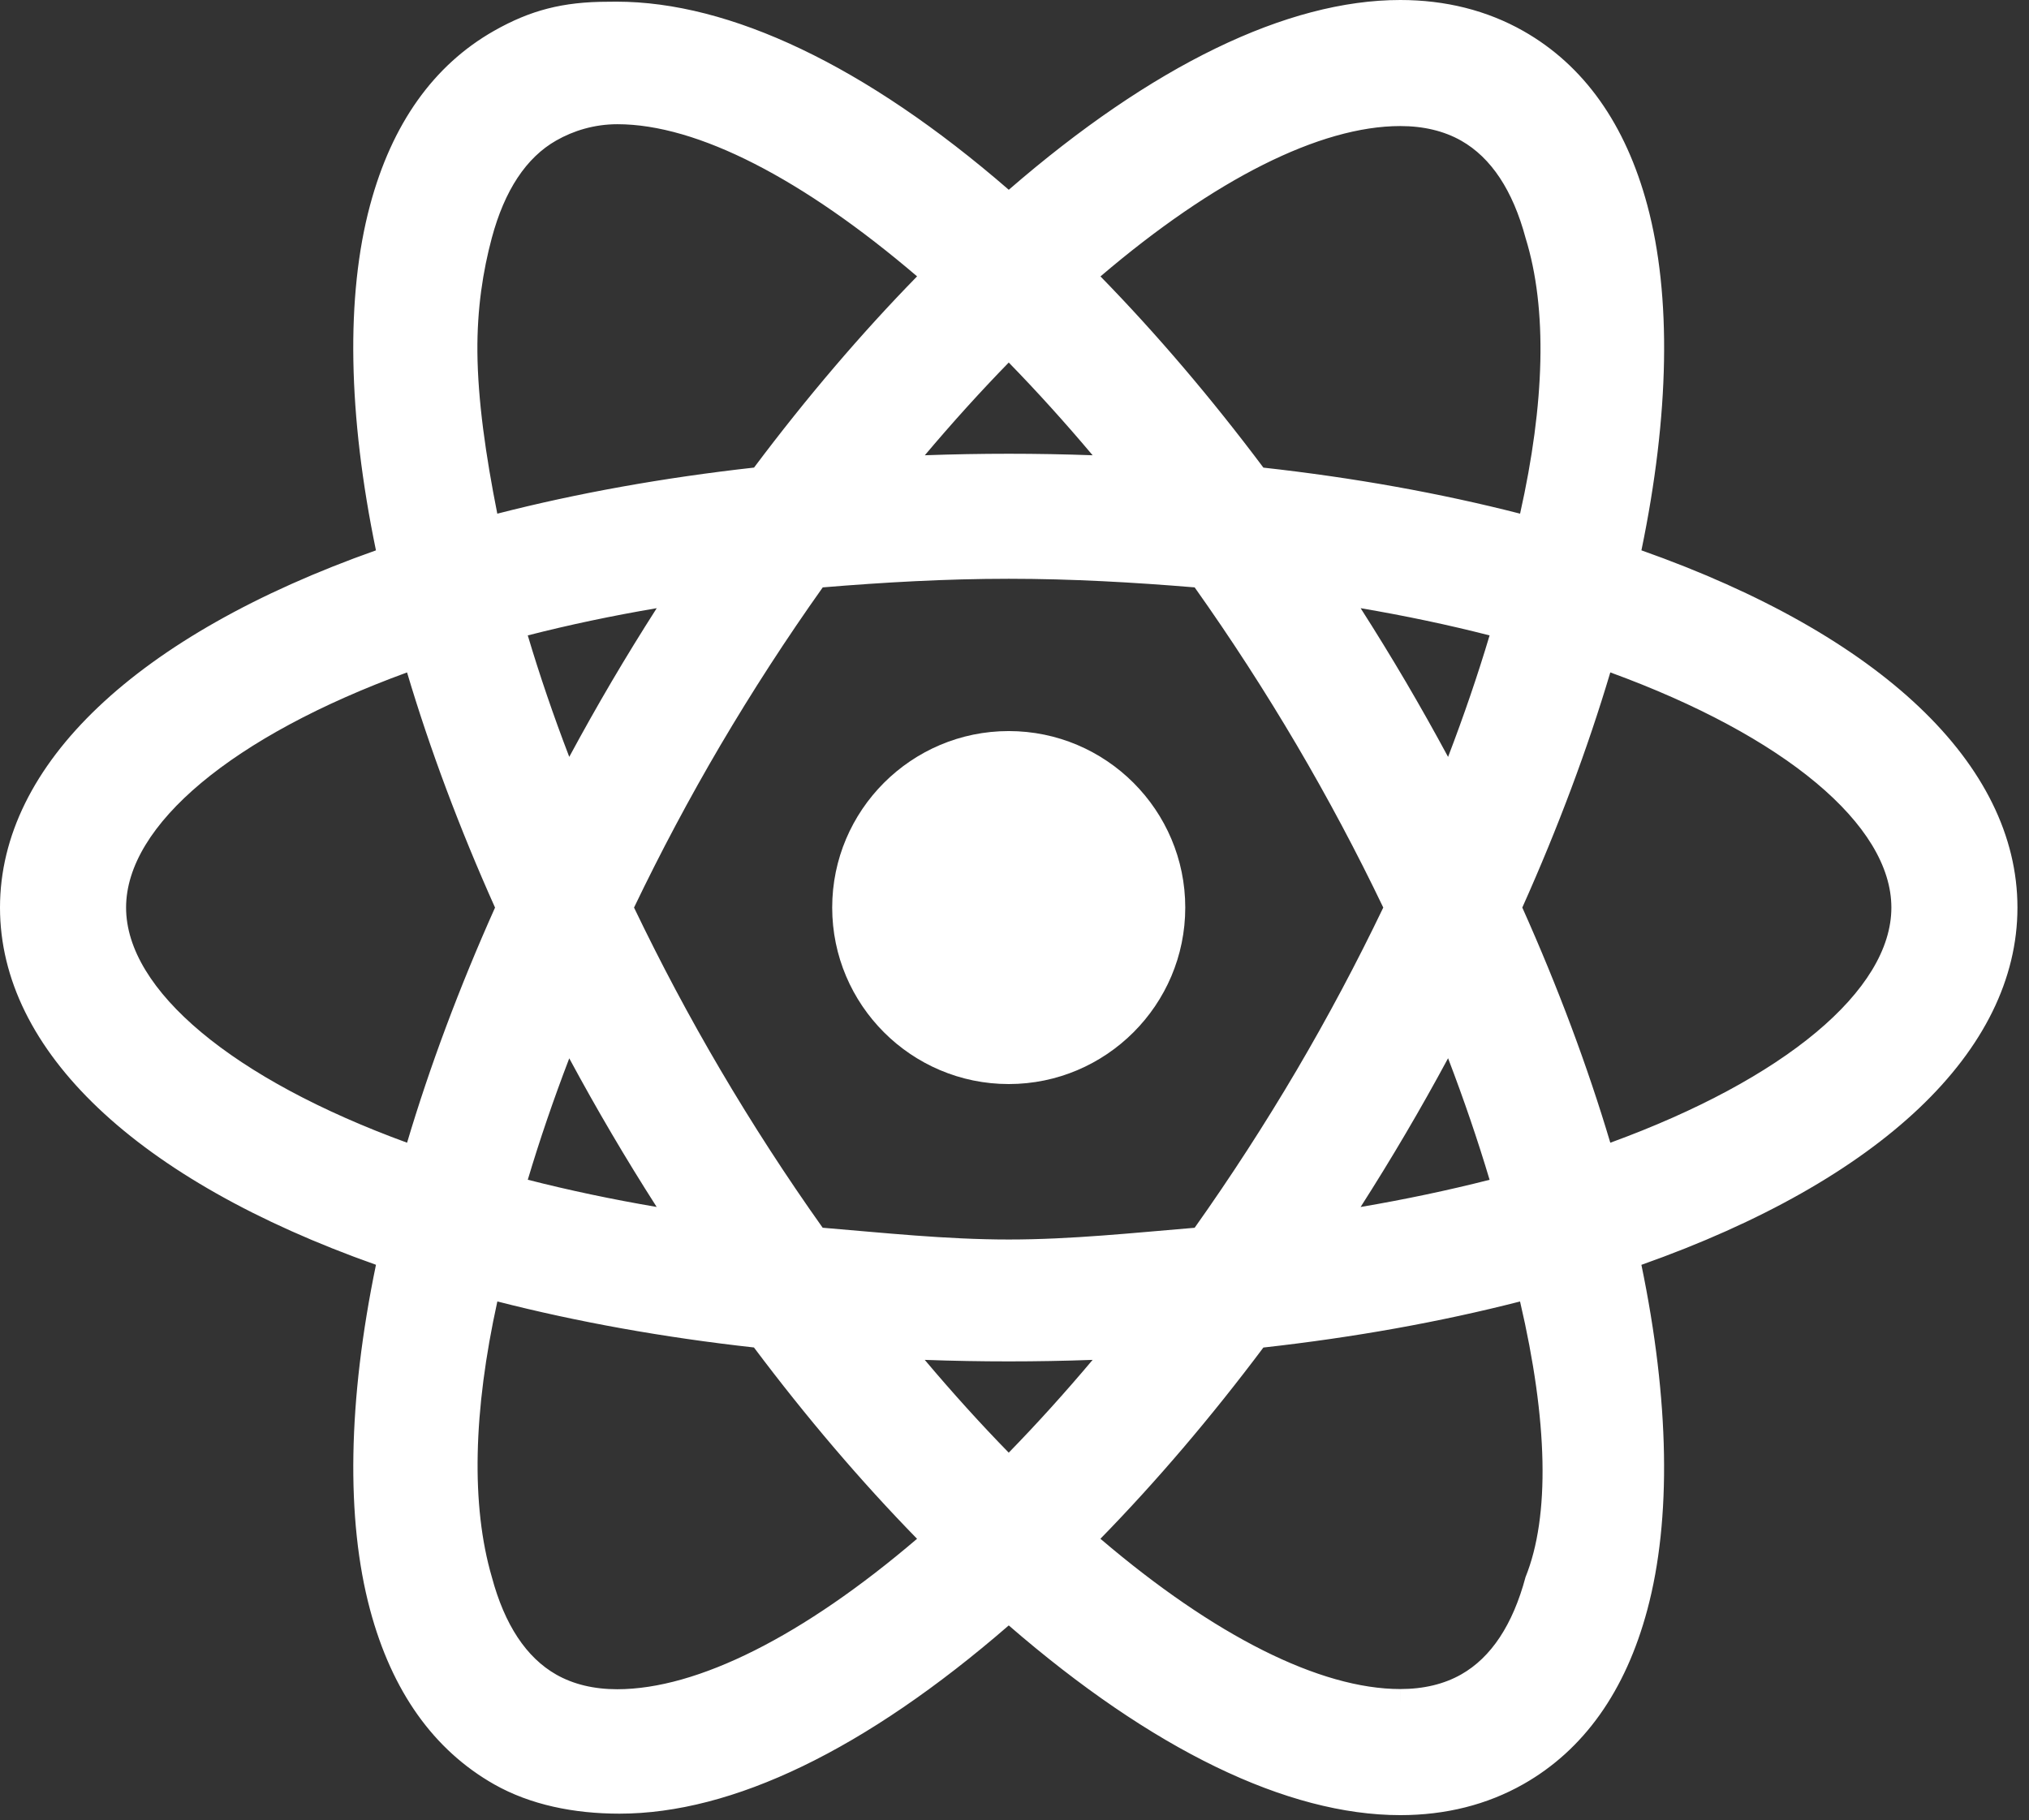 <svg width="107" height="96" viewBox="0 0 107 96" fill="none" xmlns="http://www.w3.org/2000/svg">
<rect x="0" y="0" width="107" height="96" fill="#333333" stroke="none"/>
<path d="M61.84 47.872C61.84 52.65 57.974 56.516 53.195 56.516C48.417 56.516 44.551 52.65 44.551 47.872C44.551 43.094 48.417 39.228 53.195 39.228C57.974 39.228 61.84 43.094 61.84 47.872Z" fill="white"/>
<path d="M53.196 57.181C48.063 57.181 43.886 53.005 43.886 47.871C43.886 42.738 48.063 38.562 53.196 38.562C58.328 38.562 62.505 42.738 62.505 47.871C62.505 53.005 58.328 57.181 53.196 57.181ZM53.196 39.892C48.795 39.892 45.216 43.471 45.216 47.871C45.216 52.272 48.795 55.851 53.196 55.851C57.596 55.851 61.175 52.272 61.175 47.871C61.175 43.471 57.596 39.892 53.196 39.892Z" fill="white"/>
<path d="M32.548 95.086C30.272 95.086 28.2 94.565 26.388 93.538C23.355 91.819 21.259 88.856 20.156 84.734C18.872 79.938 19.025 73.566 20.597 66.278C7.921 61.917 0.665 55.227 0.665 47.871C0.665 40.514 7.919 33.825 20.596 29.465C19.024 22.176 18.87 15.805 20.153 11.008C21.257 6.885 23.353 3.922 26.384 2.204C28.195 1.177 30.268 0.656 32.544 0.656C38.379 0.656 45.698 4.287 53.198 10.894C60.699 4.293 68.014 0.665 73.843 0.665C76.119 0.665 78.191 1.187 80.004 2.213C83.032 3.93 85.129 6.888 86.233 11.005C87.517 15.801 87.363 22.174 85.79 29.464C98.469 33.824 105.726 40.514 105.726 47.871C105.726 55.228 98.469 61.919 85.79 66.28C87.362 73.569 87.516 79.94 86.231 84.736C85.127 88.855 83.033 91.812 80.007 93.529C78.194 94.556 76.12 95.077 73.846 95.077C68.013 95.077 60.695 91.449 53.197 84.852C45.696 91.457 38.379 95.086 32.548 95.086ZM25.716 67.828C24.398 74.101 24.25 79.46 25.296 83.359C26.017 86.054 27.265 87.922 29.012 88.912C30.013 89.48 31.203 89.768 32.548 89.768C37.061 89.768 43.003 86.733 49.332 81.208C46.16 78.013 43.064 74.397 40.119 70.448C35.024 69.894 30.183 69.014 25.716 67.828ZM57.06 81.205C63.388 86.725 69.331 89.757 73.845 89.759C75.189 89.759 76.379 89.47 77.384 88.902C79.124 87.916 80.371 86.051 81.09 83.361C82.135 79.459 81.989 74.101 80.671 67.829C76.2 69.015 71.358 69.896 66.264 70.449C63.32 74.399 60.228 78.013 57.06 81.205ZM47.299 71.002C49.23 73.364 51.206 75.567 53.196 77.572C55.18 75.569 57.157 73.365 59.087 71.002C57.104 71.096 55.129 71.144 53.196 71.144C51.261 71.144 49.284 71.096 47.299 71.002ZM43.02 65.398C46.339 65.681 49.76 65.825 53.196 65.825C56.633 65.825 60.051 65.681 63.364 65.399C65.34 62.628 67.225 59.723 68.968 56.762C70.654 53.896 72.241 50.905 73.685 47.87C72.245 44.843 70.66 41.853 68.969 38.981C67.23 36.026 65.345 33.121 63.364 30.343C60.054 30.061 56.636 29.918 53.196 29.918C49.754 29.918 46.335 30.061 43.026 30.345C41.044 33.119 39.157 36.023 37.415 38.982C35.726 41.853 34.141 44.843 32.699 47.874C34.138 50.898 35.723 53.888 37.414 56.763C39.148 59.709 41.032 62.612 43.02 65.398ZM76.457 54.227C75.518 56.017 74.544 57.772 73.551 59.459C72.549 61.163 71.484 62.874 70.378 64.56C73.535 64.073 76.555 63.45 79.382 62.698C78.598 59.973 77.615 57.131 76.457 54.227ZM27.002 62.697C29.831 63.447 32.849 64.072 36.003 64.559C34.89 62.862 33.824 61.15 32.83 59.459C31.839 57.774 30.864 56.021 29.926 54.231C28.773 57.122 27.792 59.961 27.002 62.697ZM79.549 47.871C81.581 52.381 83.236 56.839 84.48 61.14C94.324 57.676 100.407 52.624 100.407 47.871C100.407 43.118 94.324 38.066 84.48 34.603C83.239 38.904 81.582 43.362 79.549 47.871ZM21.906 34.606C12.066 38.067 5.984 43.12 5.984 47.871C5.984 52.624 12.066 57.676 21.909 61.138C23.151 56.836 24.806 52.378 26.836 47.874C24.805 43.368 23.149 38.91 21.906 34.606ZM27.001 33.046C27.791 35.777 28.772 38.618 29.926 41.514C30.863 39.73 31.836 37.975 32.831 36.285C33.831 34.584 34.896 32.874 36.007 31.184C32.849 31.669 29.831 32.294 27.001 33.046ZM70.38 31.182C71.493 32.881 72.559 34.591 73.553 36.285C74.546 37.97 75.52 39.724 76.459 41.514C77.615 38.619 78.596 35.779 79.386 33.044C76.554 32.293 73.535 31.668 70.38 31.182ZM32.544 5.976C31.199 5.976 30.01 6.263 29.01 6.832C27.265 7.822 26.015 9.69 25.293 12.384C24.249 16.288 24.395 21.646 25.715 27.916C30.183 26.73 35.027 25.848 40.123 25.295C43.071 21.344 46.167 17.731 49.335 14.539C43.005 9.011 37.059 5.976 32.544 5.976ZM66.266 25.294C71.359 25.847 76.201 26.727 80.672 27.914C81.992 21.642 82.139 16.282 81.093 12.38C80.372 9.691 79.124 7.827 77.382 6.84C76.379 6.272 75.189 5.984 73.843 5.984C69.331 5.984 63.391 9.017 57.062 14.539C60.227 17.729 63.32 21.344 66.266 25.294ZM53.196 24.598C55.129 24.598 57.104 24.646 59.088 24.74C57.16 22.381 55.184 20.179 53.198 18.173C51.207 20.182 49.232 22.384 47.304 24.74C49.287 24.646 51.262 24.598 53.196 24.598Z" fill="white"/>
<path d="M32.544 1.322C38.52 1.322 45.837 5.192 53.2 11.784C60.561 5.197 67.874 1.331 73.845 1.331C76.003 1.331 77.966 1.823 79.678 2.793C82.545 4.418 84.534 7.239 85.59 11.179C87.023 16.388 86.722 22.802 85.013 29.904C97.278 34.001 105.061 40.466 105.061 47.872C105.061 55.278 97.278 61.743 85.012 65.842C86.795 73.519 87.094 80.106 85.589 84.565C84.533 88.504 82.545 91.326 79.68 92.951C77.966 93.922 76.409 94.418 74.252 94.418C74.251 94.418 73.698 94.418 73.697 94.418C67.723 94.418 60.555 90.548 53.196 83.964C45.835 90.555 38.52 94.422 32.546 94.422C30.388 94.422 28.425 93.93 26.713 92.961C23.844 91.332 21.853 88.507 20.798 84.564C19.216 79.621 19.535 73.123 21.375 65.84C9.112 61.742 1.33 55.278 1.33 47.872C1.33 40.467 9.112 34.003 21.374 29.904C20.46 25.836 19.877 22.059 19.857 18.614C19.841 15.893 20.212 13.363 20.797 11.18C21.853 7.236 23.842 4.411 26.712 2.783C28.422 1.813 30.385 1.322 32.544 1.322ZM25.212 28.74C29.836 27.47 34.971 26.51 40.483 25.925C43.651 21.656 46.966 17.818 50.306 14.509C43.827 8.729 37.517 5.31 32.544 5.31C31.082 5.31 29.784 5.627 28.682 6.253C26.776 7.334 25.421 9.338 24.651 12.212C23.51 16.471 23.769 22.227 25.212 28.74ZM81.175 28.739C82.618 22.225 82.877 16.468 81.736 12.21C80.968 9.341 79.613 7.341 77.711 6.262C76.607 5.636 75.305 5.32 73.845 5.32C68.875 5.32 62.57 8.735 56.092 14.509C59.43 17.818 62.742 21.656 65.907 25.924C71.416 26.509 76.551 27.469 81.175 28.739ZM45.851 25.485C48.247 25.342 50.65 25.219 53.149 25.219C55.648 25.219 58.143 25.344 60.539 25.485C58.135 22.454 55.667 19.685 53.197 17.234C50.727 19.685 48.258 22.454 45.851 25.485ZM53.196 66.49C56.867 66.49 60.382 66.33 63.726 66.036C65.746 63.22 67.699 60.231 69.54 57.1C71.339 54.043 72.967 50.948 74.421 47.872C72.967 44.796 71.339 41.703 69.541 38.647C67.699 35.515 65.747 32.526 63.726 29.711C60.384 29.415 56.869 29.254 53.196 29.254C49.523 29.254 46.006 29.415 42.663 29.71C40.64 32.525 38.685 35.515 36.843 38.645C35.045 41.703 33.417 44.797 31.964 47.873C33.417 50.949 35.044 54.043 36.842 57.099C38.684 60.229 40.638 63.219 42.659 66.034C46.004 66.33 49.521 66.49 53.196 66.49ZM76.53 43.102C78.026 39.499 79.264 35.962 80.208 32.578C76.813 31.645 73.063 30.873 69 30.308C70.367 32.339 71.698 34.444 72.979 36.623C74.248 38.776 75.427 40.941 76.53 43.102ZM29.855 43.103C30.956 40.942 32.137 38.777 33.403 36.623C34.685 34.444 36.017 32.34 37.386 30.309C33.323 30.873 29.573 31.646 26.178 32.58C27.122 35.963 28.36 39.499 29.855 43.103ZM84.033 61.998C94.773 58.36 101.072 53.013 101.072 47.872C101.072 42.731 94.773 37.385 84.033 33.746C82.766 38.274 81.016 43.033 78.82 47.871C81.016 52.71 82.766 57.469 84.033 61.998ZM22.355 61.997C23.622 57.47 25.37 52.712 27.566 47.875C25.37 43.037 23.62 38.277 22.354 33.749C11.615 37.387 5.32 42.732 5.32 47.872C5.32 53.013 11.617 58.358 22.355 61.997ZM69 65.436C73.063 64.872 76.813 64.101 80.208 63.166C79.263 59.783 78.025 56.245 76.53 52.641C75.427 54.802 74.246 56.967 72.979 59.122C71.698 61.3 70.367 63.405 69 65.436ZM37.382 65.435C36.015 63.404 34.684 61.3 33.401 59.123C32.136 56.97 30.956 54.806 29.855 52.646C28.36 56.248 27.123 59.784 26.179 63.166C29.573 64.098 33.322 64.869 37.382 65.435ZM32.548 90.433C37.52 90.433 43.827 87.015 50.304 81.238C46.962 77.928 43.648 74.088 40.479 69.818C34.969 69.234 29.837 68.274 25.215 67.004C23.773 73.518 23.514 79.273 24.654 83.532C25.422 86.404 26.779 88.409 28.683 89.49C29.784 90.116 31.086 90.433 32.548 90.433ZM73.845 90.425C75.306 90.425 76.606 90.108 77.711 89.482C79.613 88.403 80.965 86.403 81.732 83.533C82.874 79.273 82.614 73.518 81.172 67.005C76.549 68.275 71.415 69.235 65.904 69.819C62.739 74.088 59.426 77.926 56.088 81.236C62.566 87.008 68.872 90.423 73.845 90.425ZM53.196 78.513C55.665 76.06 58.133 73.29 60.539 70.26C58.144 70.402 55.806 70.702 53.306 70.702C50.804 70.702 48.243 70.402 45.847 70.26C48.254 73.292 50.725 76.062 53.196 78.513ZM32.072 0.092C29.679 0.092 27.969 0.541 26.056 1.625C22.866 3.435 20.664 6.534 19.512 10.836C18.235 15.606 18.346 21.877 19.826 29.03C7.207 33.495 0 40.325 0 47.872C0 55.42 7.208 62.249 19.827 66.714C18.347 73.867 18.237 80.138 19.515 84.908C20.665 89.208 22.866 92.306 26.059 94.119C27.974 95.204 30.275 95.666 32.666 95.666C38.633 95.666 45.636 92.294 53.197 85.737C60.756 92.288 67.878 95.743 73.844 95.744C76.236 95.744 78.42 95.195 80.335 94.11C83.522 92.302 85.722 89.208 86.872 84.911C88.15 80.139 88.04 73.869 86.56 66.717C99.182 62.251 106.391 55.42 106.391 47.872C106.391 40.324 99.183 33.493 86.561 29.029C88.043 21.874 88.152 15.604 86.874 10.833C85.722 6.536 83.521 3.442 80.332 1.634C78.418 0.551 76.235 0 73.844 0C67.879 0 60.759 3.456 53.198 10.01C45.636 3.451 38.482 0.088 32.513 0.088L32.072 0.092ZM26.225 27.095C25.611 24.005 25.199 21.108 25.176 18.568C25.156 16.28 25.47 14.29 25.934 12.556C26.608 10.039 27.753 8.308 29.337 7.409C30.236 6.898 31.332 6.552 32.56 6.552C36.79 6.552 42.357 9.449 48.363 14.577C45.409 17.6 42.522 20.986 39.764 24.664C34.996 25.196 30.451 26.011 26.225 27.095ZM58.034 14.58C64.038 9.456 69.618 6.649 73.844 6.649C75.072 6.649 76.153 6.909 77.054 7.419C78.635 8.316 79.779 10.043 80.452 12.554C81.614 16.302 81.464 21.284 80.162 27.094C75.937 26.011 71.392 25.195 66.626 24.666C63.869 20.988 60.985 17.602 58.034 14.58ZM48.771 24.014C50.229 22.285 51.709 20.649 53.197 19.122C54.685 20.649 56.164 22.285 57.62 24.014C56.132 23.961 54.652 23.934 53.196 23.934C51.739 23.934 50.261 23.961 48.771 24.014ZM43.388 30.983C46.586 30.718 49.882 30.529 53.196 30.529C56.508 30.529 59.804 30.718 63.001 30.983C64.905 33.667 66.719 36.47 68.395 39.319C70.02 42.083 71.551 44.957 72.947 47.871C71.549 50.786 70.019 53.661 68.394 56.425C66.717 59.276 64.904 62.077 63 64.762C59.804 65.026 56.508 65.381 53.196 65.381C49.88 65.381 46.583 65.025 43.384 64.76C41.478 62.077 39.664 59.275 37.987 56.423C36.362 53.661 34.833 50.787 33.436 47.872C34.833 44.957 36.363 42.082 37.988 39.318C39.667 36.468 41.482 33.666 43.388 30.983ZM76.365 39.925C75.635 38.571 74.886 37.241 74.127 35.948C73.369 34.66 72.575 33.366 71.753 32.08C74.112 32.481 76.388 32.961 78.554 33.516C77.933 35.599 77.2 37.742 76.365 39.925ZM27.832 33.516C29.998 32.961 32.274 32.481 34.633 32.08C33.81 33.366 33.016 34.66 32.258 35.947C31.498 37.24 30.75 38.569 30.02 39.923C29.184 37.744 28.453 35.6 27.832 33.516ZM80.279 47.871C82.161 43.666 83.719 39.503 84.92 35.468C94.1 38.818 99.742 43.511 99.742 47.872C99.742 52.233 94.1 56.926 84.92 60.276C83.718 56.24 82.161 52.076 80.279 47.871ZM21.467 60.275C12.29 56.925 6.649 52.231 6.649 47.872C6.649 43.513 12.29 38.819 21.466 35.469C22.667 39.506 24.224 43.668 26.106 47.873C24.225 52.077 22.668 56.24 21.467 60.275ZM71.752 63.666C72.573 62.379 73.369 61.084 74.125 59.797C74.886 58.505 75.635 57.173 76.365 55.819C77.2 58.002 77.932 60.147 78.554 62.231C76.386 62.783 74.111 63.264 71.752 63.666ZM27.833 62.228C28.454 60.146 29.186 58.003 30.02 55.824C30.748 57.176 31.497 58.506 32.257 59.797C33.013 61.084 33.807 62.377 34.63 63.664C32.273 63.262 29.998 62.782 27.833 62.228ZM32.548 89.103C31.319 89.103 30.239 88.843 29.339 88.333C27.756 87.434 26.611 85.704 25.938 83.187C24.833 79.404 24.958 74.421 26.228 68.648C30.452 69.73 34.995 70.547 39.76 71.076C42.519 74.754 45.407 78.142 48.361 81.167C42.357 86.297 36.776 89.104 32.548 89.103ZM66.625 71.079C71.391 70.548 75.935 69.733 80.16 68.65C81.63 74.954 81.746 79.978 80.449 83.189C79.778 85.701 78.635 87.428 77.055 88.323C76.153 88.834 75.074 89.093 73.846 89.093V90.423L73.845 89.093C69.616 89.093 64.034 86.287 58.031 81.166C60.983 78.143 63.868 74.757 66.625 71.079ZM53.196 76.624C51.706 75.098 50.225 73.46 48.767 71.73C50.257 71.784 51.738 71.81 53.196 71.81C54.652 71.81 56.132 71.784 57.62 71.73C56.164 73.46 54.684 75.098 53.196 76.624Z" fill="white"/>
</svg>

